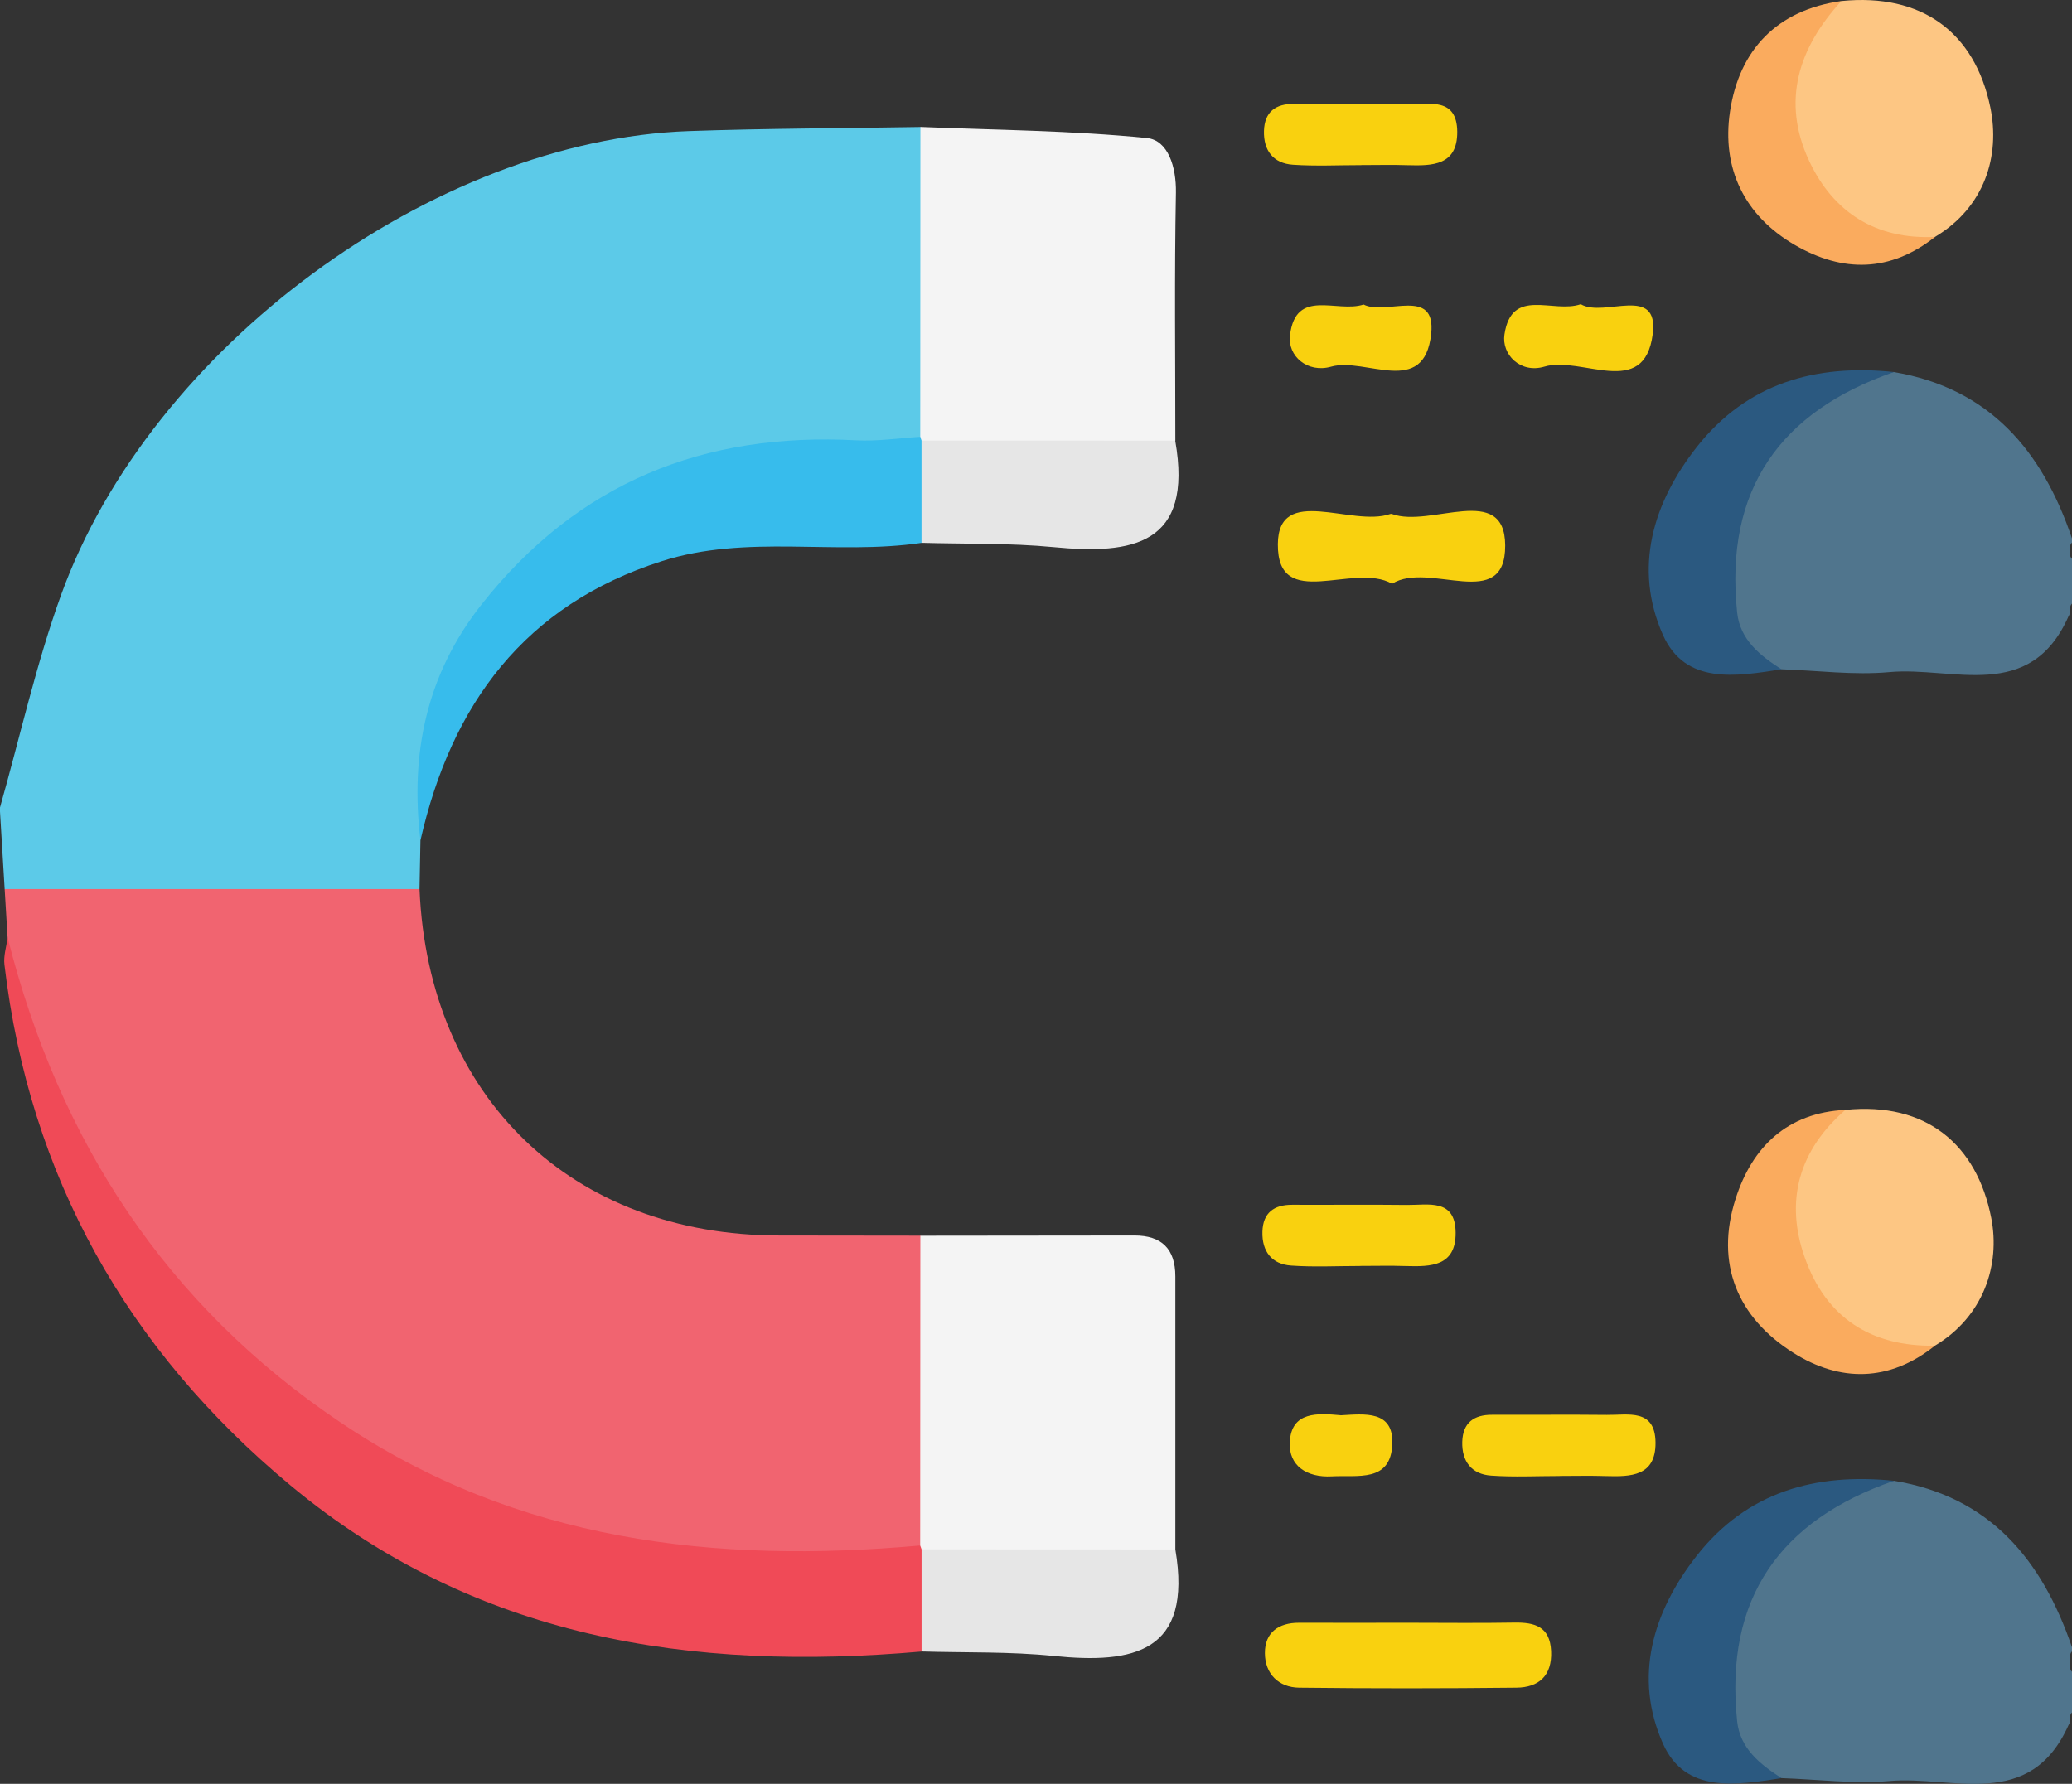 <svg width="36" height="31" viewBox="0 0 36 31" fill="none" xmlns="http://www.w3.org/2000/svg">
<rect x="0" y="0" width="36" height="31" fill="#333333" stroke="none"/>
<g clip-path="url(#clip0_2257_9127)">
<path d="M7.305 14.605C7.299 14.887 7.295 15.169 7.289 15.451C7.153 15.596 6.974 15.589 6.799 15.589C4.723 15.592 2.647 15.592 0.57 15.589C0.396 15.589 0.217 15.596 0.081 15.45C0.054 15.002 0.027 14.553 0 14.104C0 14.08 0 14.057 0 14.033C0.35 12.798 0.628 11.537 1.063 10.334C2.615 6.041 7.526 2.434 11.971 2.278C13.31 2.231 14.651 2.23 15.992 2.207C16.104 2.311 16.134 2.448 16.135 2.591C16.137 4.176 16.154 5.762 16.126 7.347C16.126 7.382 16.116 7.416 16.109 7.45C16.052 7.686 15.877 7.764 15.662 7.764C15.045 7.764 14.426 7.812 13.81 7.732C13.517 7.694 13.225 7.765 12.953 7.828C11.936 8.059 10.94 8.393 10.086 9.005C9.544 9.393 9.029 9.826 8.594 10.368C8.111 10.971 7.822 11.645 7.546 12.344C7.449 12.588 7.37 12.834 7.408 13.098C7.479 13.609 7.271 14.099 7.305 14.606V14.605Z" fill="#5CCAE8"/>
<path d="M32.907 25.734C34.572 26.008 35.48 27.105 36 28.627V28.698C35.971 28.725 35.964 28.761 35.964 28.799C35.964 28.823 35.964 28.849 35.964 28.874C35.964 28.899 35.964 28.924 35.964 28.949C35.964 28.987 35.969 29.024 36 29.052V29.76C35.981 29.778 35.97 29.8 35.966 29.827C35.965 29.853 35.964 29.879 35.964 29.905C35.964 29.931 35.957 29.955 35.941 29.977C35.27 31.48 33.927 30.855 32.829 30.951C32.21 31.005 31.579 30.922 30.953 30.901C30.474 30.844 30.27 30.488 30.117 30.094C29.892 29.514 30.001 28.925 30.15 28.355C30.397 27.407 30.931 26.656 31.759 26.122C32.115 25.893 32.5 25.789 32.908 25.734H32.907Z" fill="#50758D"/>
<path d="M32.907 6.466C34.565 6.747 35.485 7.832 36 9.358V9.429C35.981 9.447 35.97 9.469 35.966 9.494C35.965 9.52 35.964 9.545 35.964 9.57C35.964 9.596 35.964 9.621 35.966 9.646C35.97 9.671 35.981 9.693 36 9.711V10.49C35.981 10.508 35.97 10.531 35.966 10.557C35.965 10.583 35.964 10.61 35.964 10.635C35.964 10.662 35.957 10.685 35.941 10.707C35.273 12.221 33.926 11.579 32.829 11.68C32.21 11.737 31.578 11.652 30.953 11.631C30.472 11.575 30.269 11.218 30.116 10.824C29.89 10.244 30 9.655 30.149 9.085C30.396 8.138 30.93 7.387 31.758 6.852C32.114 6.623 32.499 6.519 32.907 6.464V6.466Z" fill="#50758D"/>
<path d="M0.081 15.45C2.483 15.45 4.886 15.45 7.289 15.45C7.44 19.066 9.935 21.471 13.539 21.471C14.356 21.471 15.173 21.473 15.991 21.474C16.103 21.578 16.134 21.715 16.134 21.86C16.137 23.438 16.15 25.015 16.127 26.594C16.127 26.641 16.115 26.687 16.105 26.732C16.046 26.95 15.881 27.03 15.681 27.032C13.602 27.05 11.52 27.153 9.491 26.512C7.52 25.89 5.751 24.929 4.214 23.527C2.356 21.831 1.062 19.781 0.335 17.365C0.23 17.015 0.142 16.661 0.132 16.293C0.115 16.012 0.097 15.73 0.081 15.448V15.45Z" fill="#F16470"/>
<path d="M0.133 16.295C1.024 19.826 2.884 22.679 5.912 24.717C8.989 26.788 12.414 27.18 15.988 26.858C16.028 26.883 16.058 26.918 16.077 26.96C16.139 27.543 16.241 28.128 16.012 28.701C12.014 29.053 8.247 28.48 5.041 25.809C2.217 23.457 0.513 20.459 0.077 16.763C0.059 16.612 0.112 16.451 0.132 16.295H0.133Z" fill="#F04A57"/>
<path d="M16.012 26.925C16.004 26.902 15.997 26.88 15.988 26.857C15.989 25.063 15.99 23.269 15.991 21.475C17.231 21.474 18.471 21.473 19.711 21.471C20.182 21.471 20.421 21.703 20.421 22.181C20.421 23.763 20.421 25.345 20.421 26.927C20.283 27.065 20.105 27.065 19.929 27.065C18.786 27.067 17.643 27.068 16.5 27.065C16.326 27.065 16.146 27.073 16.012 26.925Z" fill="#F4F4F4"/>
<path d="M15.989 7.591C15.99 5.796 15.991 4.001 15.992 2.206C17.305 2.26 18.623 2.268 19.927 2.399C20.294 2.436 20.439 2.901 20.431 3.349C20.404 4.785 20.421 6.221 20.421 7.658C20.283 7.796 20.106 7.796 19.931 7.797C18.78 7.799 17.63 7.799 16.479 7.797C16.328 7.797 16.175 7.797 16.04 7.712C15.998 7.683 15.981 7.642 15.989 7.591Z" fill="#F4F4F4"/>
<path d="M15.989 7.591C15.997 7.613 16.004 7.635 16.012 7.657C16.235 7.977 16.12 8.343 16.133 8.688C16.142 8.939 16.204 9.211 16.011 9.434C14.513 9.655 12.976 9.278 11.493 9.754C9.118 10.515 7.844 12.234 7.305 14.605C7.124 13.094 7.408 11.718 8.371 10.499C10.046 8.379 12.237 7.51 14.878 7.652C15.246 7.672 15.618 7.613 15.988 7.591H15.989Z" fill="#37BCEC"/>
<path d="M31.994 0.018C33.387 -0.121 34.31 0.558 34.581 1.865C34.756 2.711 34.482 3.602 33.62 4.117C33.38 4.247 33.133 4.241 32.876 4.168C31.221 3.694 30.561 1.734 31.59 0.344C31.699 0.197 31.839 0.099 31.994 0.017V0.018Z" fill="#FDC683"/>
<path d="M32.063 19.288C33.468 19.145 34.347 19.891 34.597 21.166C34.757 21.983 34.464 22.879 33.618 23.386C33.4 23.511 33.174 23.5 32.939 23.444C31.221 23.037 30.515 20.894 31.648 19.532C31.762 19.395 31.904 19.333 32.063 19.288V19.288Z" fill="#FDC683"/>
<path d="M16.011 9.434C16.011 8.841 16.011 8.249 16.011 7.656C17.48 7.656 18.95 7.658 20.419 7.658C20.738 9.47 19.677 9.641 18.304 9.508C17.544 9.435 16.775 9.455 16.01 9.433L16.011 9.434Z" fill="#E6E6E6"/>
<path d="M16.012 26.925C17.481 26.925 18.951 26.926 20.421 26.927C20.726 28.721 19.69 28.919 18.307 28.778C17.547 28.7 16.777 28.723 16.012 28.7C16.012 28.109 16.012 27.517 16.012 26.925Z" fill="#E6E6E6"/>
<path d="M32.907 25.734C30.932 26.418 29.959 27.773 30.182 29.911C30.231 30.385 30.581 30.661 30.953 30.901C30.17 31.021 29.284 31.177 28.894 30.303C28.377 29.145 28.717 28.012 29.476 27.041C30.351 25.922 31.548 25.594 32.907 25.734Z" fill="#2B5980"/>
<path d="M32.907 6.465C30.932 7.149 29.959 8.505 30.182 10.644C30.232 11.117 30.58 11.393 30.953 11.632C30.17 11.753 29.282 11.909 28.892 11.032C28.377 9.871 28.718 8.737 29.483 7.765C30.358 6.656 31.551 6.322 32.907 6.465V6.465Z" fill="#2B5980"/>
<path d="M32.063 19.288C31.261 19.984 31.005 20.86 31.357 21.855C31.726 22.901 32.512 23.405 33.618 23.386C32.827 24.021 31.966 24.02 31.159 23.51C30.19 22.899 29.795 21.964 30.154 20.837C30.442 19.93 31.055 19.336 32.064 19.288L32.063 19.288Z" fill="#FAAB5E"/>
<path d="M31.994 0.018C31.249 0.827 30.949 1.757 31.431 2.792C31.852 3.695 32.598 4.166 33.62 4.117C32.842 4.733 32.018 4.74 31.189 4.26C30.306 3.749 29.91 2.923 30.058 1.938C30.219 0.863 30.877 0.174 31.993 0.018H31.994Z" fill="#FAAB5E"/>
<path d="M24.493 28.201C25.1 28.201 25.705 28.209 26.312 28.198C26.666 28.193 26.93 28.266 26.95 28.694C26.969 29.125 26.732 29.325 26.348 29.329C25.088 29.343 23.829 29.344 22.57 29.329C22.215 29.324 21.979 29.088 21.977 28.731C21.974 28.37 22.215 28.2 22.57 28.201C23.212 28.203 23.853 28.201 24.495 28.201H24.493Z" fill="#F9D10F"/>
<path d="M24.186 10.144C23.517 9.762 22.193 10.643 22.202 9.457C22.209 8.407 23.484 9.164 24.152 8.933C24.163 8.929 24.177 8.929 24.187 8.933C24.857 9.178 26.147 8.376 26.152 9.479C26.157 10.655 24.832 9.742 24.187 10.144H24.186Z" fill="#F9D10F"/>
<path d="M27.097 25.651C26.7 25.651 26.303 25.672 25.908 25.644C25.57 25.621 25.396 25.399 25.406 25.055C25.416 24.725 25.608 24.586 25.924 24.587C26.589 24.589 27.254 24.582 27.919 24.589C28.284 24.594 28.759 24.472 28.764 25.071C28.768 25.659 28.33 25.664 27.902 25.652C27.634 25.643 27.365 25.65 27.097 25.65V25.651Z" fill="#F9D10F"/>
<path d="M23.625 22.001C23.228 22.001 22.831 22.022 22.436 21.994C22.098 21.972 21.924 21.749 21.934 21.405C21.943 21.075 22.136 20.936 22.452 20.937C23.117 20.94 23.782 20.932 24.447 20.94C24.811 20.944 25.287 20.822 25.291 21.422C25.296 22.009 24.858 22.014 24.43 22.002C24.161 21.993 23.893 22 23.625 22V22.001Z" fill="#F9D10F"/>
<path d="M23.652 2.87C23.256 2.87 22.858 2.89 22.463 2.863C22.125 2.84 21.951 2.618 21.961 2.274C21.971 1.944 22.163 1.804 22.479 1.805C23.144 1.808 23.809 1.801 24.474 1.808C24.839 1.813 25.314 1.691 25.319 2.29C25.323 2.878 24.886 2.883 24.457 2.871C24.189 2.862 23.921 2.869 23.652 2.869V2.87Z" fill="#F9D10F"/>
<path d="M27.466 5.287C27.87 5.526 28.829 4.933 28.715 5.809C28.567 6.948 27.479 6.18 26.835 6.371C26.415 6.496 26.087 6.16 26.139 5.813C26.263 4.979 26.987 5.454 27.466 5.286V5.287Z" fill="#F9D10F"/>
<path d="M23.691 5.292C24.082 5.491 24.953 4.974 24.866 5.8C24.747 6.917 23.726 6.202 23.127 6.372C22.717 6.488 22.368 6.188 22.413 5.826C22.512 4.998 23.227 5.444 23.692 5.292H23.691Z" fill="#F9D10F"/>
<path d="M23.294 24.596C23.708 24.572 24.214 24.506 24.191 25.095C24.164 25.768 23.59 25.632 23.139 25.657C22.699 25.681 22.391 25.468 22.409 25.069C22.432 24.52 22.902 24.56 23.295 24.595L23.294 24.596Z" fill="#F9D10F"/>
</g>
<defs>
<clipPath id="clip0_2257_9127">
<rect width="36" height="31" fill="white"/>
</clipPath>
</defs>
</svg>
